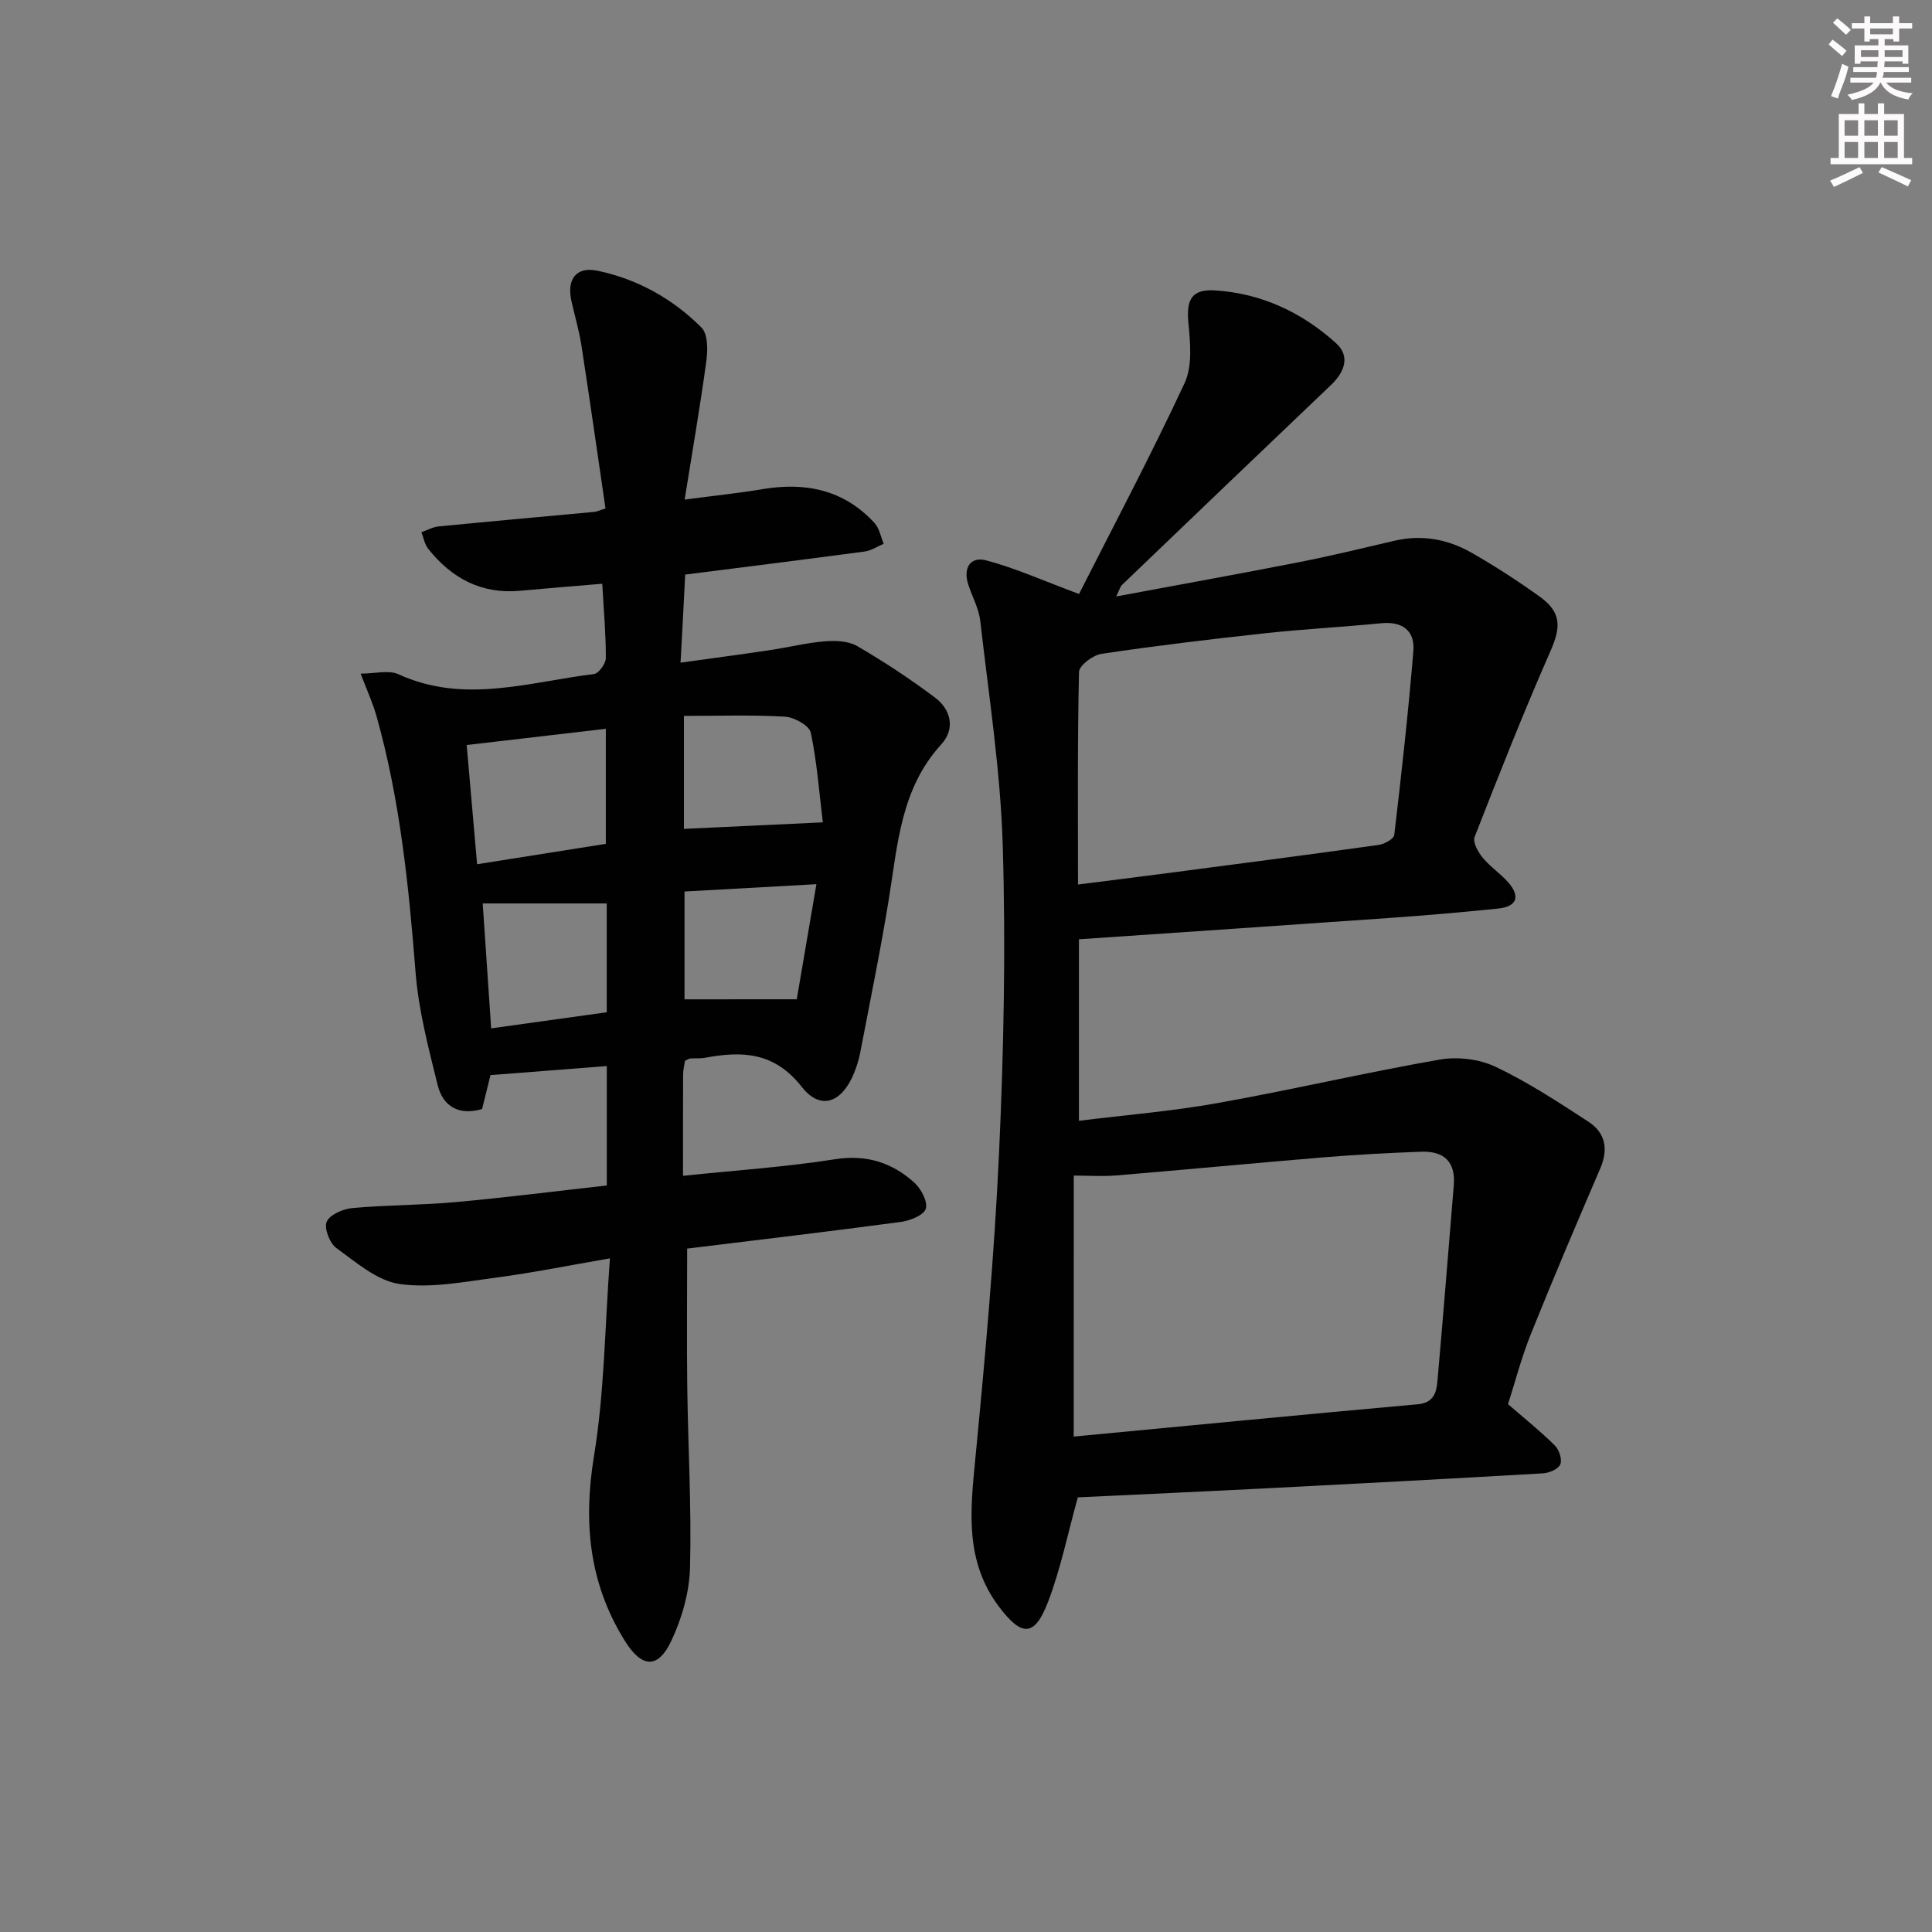 <svg enable-background="new 0 0 400 400" viewBox="0 0 400 400" xmlns="http://www.w3.org/2000/svg"><rect x="0" y="0" width="400" height="400" fill="#808080" stroke="none"/><path d="m223.4 122.98c7.09-13.99 14.86-28.65 21.86-43.67 1.66-3.56 1.17-8.39.78-12.55-.43-4.62.61-6.93 5.45-6.64 9.59.58 18.04 4.53 25.11 10.92 3.02 2.73 1.78 5.99-1.04 8.68-14.46 13.77-28.88 27.59-43.29 41.41-.32.31-.43.83-1.17 2.36 13.11-2.45 25.43-4.66 37.71-7.07 6.68-1.31 13.3-2.93 19.93-4.47 5.62-1.31 10.96-.33 15.85 2.44 4.9 2.79 9.66 5.88 14.24 9.17 4.48 3.23 4.34 6.32 2.21 11.17-5.59 12.71-10.69 25.63-15.74 38.56-.42 1.07.71 3.12 1.66 4.27 1.57 1.91 3.74 3.32 5.37 5.2 2.48 2.87 1.68 4.95-2.1 5.34-7.44.77-14.89 1.41-22.36 1.94-21.38 1.51-42.76 2.94-64.49 4.43v37.58c9.76-1.21 19.34-1.99 28.76-3.68 15.35-2.74 30.55-6.31 45.91-8.99 3.7-.65 8.2-.12 11.57 1.48 6.71 3.18 13 7.31 19.25 11.38 3.48 2.26 4.18 5.64 2.46 9.64-4.9 11.39-9.76 22.81-14.38 34.32-1.96 4.88-3.29 10.02-4.73 14.52 3.58 3.1 6.81 5.68 9.72 8.58.88.87 1.52 2.89 1.1 3.89-.42.97-2.3 1.78-3.59 1.85-19.26 1.12-38.52 2.14-57.79 3.13-12.93.66-25.87 1.24-38.51 1.84-2.08 7.48-3.54 14.8-6.17 21.66-2.81 7.32-5.47 7.19-10.16.97-7.08-9.4-5.94-19.78-4.9-30.53 2.05-21.16 3.96-42.36 4.93-63.58.97-21.11 1.39-42.29.76-63.41-.46-15.54-2.89-31.03-4.65-46.52-.29-2.57-1.65-5.02-2.48-7.54-1.12-3.4.37-5.91 3.67-5.05 6.07 1.6 11.89 4.24 19.25 6.97zm-1.1 174.45c23.95-2.27 47.58-4.57 71.23-6.69 3.23-.29 3.85-2.35 4.06-4.65 1.21-13.55 2.27-27.12 3.4-40.68.41-4.93-2.08-7.13-6.74-6.96-6.64.25-13.29.59-19.91 1.14-14.41 1.19-28.79 2.57-43.2 3.77-2.89.24-5.81.03-8.83.03-.01 18.27-.01 36.03-.01 54.04zm.89-114.3c6.2-.79 11.79-1.48 17.38-2.21 14.96-1.96 29.93-3.9 44.88-5.99 1.19-.17 3.13-1.24 3.22-2.07 1.49-12.66 2.9-25.33 3.95-38.04.35-4.26-2.26-6.22-6.7-5.78-8.09.79-16.21 1.22-24.29 2.1-11.22 1.22-22.43 2.57-33.58 4.23-1.77.26-4.62 2.41-4.65 3.74-.34 14.44-.21 28.89-.21 44.02z" fill="#010102"/><path d="m140.9 137.2c6.84-.96 12.71-1.73 18.57-2.61 3.76-.56 7.49-1.5 11.26-1.81 2.23-.18 4.91-.09 6.74.98 5.57 3.25 10.99 6.81 16.13 10.68 3.35 2.52 4.19 6.5 1.27 9.69-8.37 9.15-9.01 20.68-10.84 31.98-1.72 10.63-3.9 21.19-5.92 31.77-.28 1.46-.73 2.91-1.29 4.29-2.48 6.11-6.9 7.85-10.81 2.87-5.71-7.27-12.36-7.48-20.1-6.03-.97.18-2 .06-2.99.14-.3.02-.59.25-1.09.47-.13.85-.39 1.82-.4 2.79-.04 6.8-.02 13.6-.02 21.03 10.79-1.13 21.16-1.81 31.39-3.42 6.56-1.04 11.87.65 16.5 4.83 1.4 1.27 2.83 3.96 2.37 5.42-.42 1.34-3.27 2.46-5.18 2.72-14.61 1.96-29.26 3.68-44.22 5.52 0 9.76-.1 19.2.02 28.64.16 12.48.9 24.96.57 37.42-.13 5.11-1.68 10.51-3.88 15.17-2.79 5.91-6.16 5.55-9.64-.06-7.4-11.92-8.61-24.51-6.35-38.3 2.14-13.03 2.22-26.41 3.29-40.85-8.64 1.49-16.03 2.99-23.48 3.97-6.66.87-13.56 2.26-20.05 1.34-4.67-.66-9.03-4.5-13.13-7.46-1.37-.99-2.56-4.12-1.98-5.44.65-1.47 3.37-2.64 5.29-2.82 7.12-.65 14.3-.59 21.41-1.24 10.38-.94 20.73-2.26 31.29-3.44 0-8.27 0-16.17 0-24.72-8.21.64-16.11 1.25-24.08 1.87-.61 2.44-1.16 4.67-1.74 7.03-4.74 1.37-8.09-.47-9.2-4.97-1.9-7.69-3.95-15.47-4.57-23.32-1.41-17.91-3.21-35.72-8.09-53.07-.75-2.67-1.93-5.23-3.28-8.79 2.96 0 5.79-.8 7.83.13 13.56 6.22 27.02 1.6 40.49-.05.97-.12 2.43-2.15 2.44-3.29.02-4.93-.43-9.87-.74-15.4-5.83.49-11.41.93-16.98 1.45-8.03.75-14.2-2.58-19.06-8.69-.74-.93-.95-2.28-1.4-3.43 1.19-.41 2.36-1.08 3.57-1.2 10.74-1.05 21.49-2.01 32.24-3.01.47-.04.91-.27 2.3-.71-1.64-11.19-3.24-22.47-4.98-33.73-.48-3.1-1.38-6.13-2.07-9.2-1.02-4.54 1-7.21 5.39-6.29 8.3 1.74 15.59 5.81 21.54 11.78 1.33 1.33 1.31 4.59 1.01 6.84-1.26 9.3-2.87 18.55-4.5 28.76 6.31-.83 11.22-1.33 16.07-2.15 8.95-1.51 16.92.11 23.24 7 1.01 1.1 1.29 2.86 1.9 4.31-1.3.54-2.56 1.4-3.9 1.59-12.17 1.63-24.36 3.15-37.2 4.78-.27 5.56-.58 11.29-.96 18.24zm-42.12 41.73c9.85-1.56 18.44-2.92 26.65-4.22 0-8.26 0-15.82 0-23.82-9.71 1.13-18.86 2.2-28.81 3.36.72 8.29 1.42 16.27 2.16 24.68zm71.58-8.67c-.75-6.1-1.2-12.43-2.5-18.58-.31-1.46-3.42-3.19-5.33-3.3-6.9-.4-13.85-.16-20.93-.16v23.39c9.37-.43 18.32-.86 28.76-1.35zm-44.74 16.79c-8.67 0-17.03 0-25.68 0 .61 8.99 1.16 17.22 1.75 25.86 8.19-1.14 16.1-2.24 23.93-3.33 0-8.08 0-15.64 0-22.53zm39.34 19.84c1.17-6.87 2.56-14.95 4.07-23.83-9.85.55-18.67 1.04-27.31 1.52v22.32c7.54-.01 14.54-.01 23.24-.01z" fill="#010102"/><g fill="#fcfafa"><path d="m378.6 9.2.8-1c.9.7 1.9 1.4 2.9 2.3l-.9 1.1c-1.1-.9-2-1.7-2.8-2.4zm.5 10.7c.9-2.1 1.6-4.3 2.3-6.7.4.2.8.4 1.3.6-.7 3.1-1.5 4.3-2.2 6.6zm.4-15.2.9-.9c1 .8 2 1.6 2.8 2.4l-1 1c-1-.9-1.9-1.8-2.7-2.5zm12.5-1.3h1.2v1.4h2.7v1.1h-2.7v2.7h-1.2v-.5h-1.8v1.3h4.9v3.8h-1.2v-.5h-3.7c0 .4-.1.9-.1 1.2h5.1v1h-5.2c0 .5-.1.9-.3 1.2h6v1h-5.2c1.1 1.3 2.9 2 5.5 2.2-.4.4-.7.8-.9 1.3-2.9-.5-4.8-1.6-5.7-3.5h-.1c-.8 1.7-2.7 2.9-5.9 3.6-.2-.4-.6-.8-.9-1.1 2.8-.6 4.6-1.4 5.4-2.5h-4.8v-1h5.3c.1-.3.2-.7.2-1.2h-4.9v-1h5c0-.4 0-.8.1-1.2h-3.6v.5h-1.2v-3.8h4.9v-1.3h-1.8v.5h-1.1v-2.7h-2.6v-1.1h2.6v-1.4h1.2v1.4h4.7v-1.4zm-6.7 8.4h3.6c0-.4 0-.9 0-1.4h-3.6zm1.9-4.7h4.7v-1.2h-4.7zm6.7 3.3h-3.7v1.4h3.7z"/><path d="m384.7 21.4h1.3v2.2h2.8v-2.2h1.3v2.2h4.1v9.1h1.7v1.3h-16.9v-1.3h1.7v-9.1h4.1v-2.2zm.3 13.2.7 1.2c-1.8.9-3.8 1.9-6 2.9-.2-.4-.5-.8-.8-1.3 2.4-1 4.4-2 6.1-2.8zm-3.1-6.5h2.8v-3.2h-2.8zm0 4.6h2.8v-3.3h-2.8v3.2zm4.1-4.6h2.8v-3.2h-2.8zm0 4.6h2.8v-3.3h-2.8zm3.6 1.9c2.1.9 4.1 1.8 6.1 2.7l-.7 1.3c-2.2-1.1-4.2-2-6.1-2.9zm3.3-9.7h-2.8v3.2h2.8zm-2.8 7.8h2.8v-3.3h-2.8z"/></g></svg>